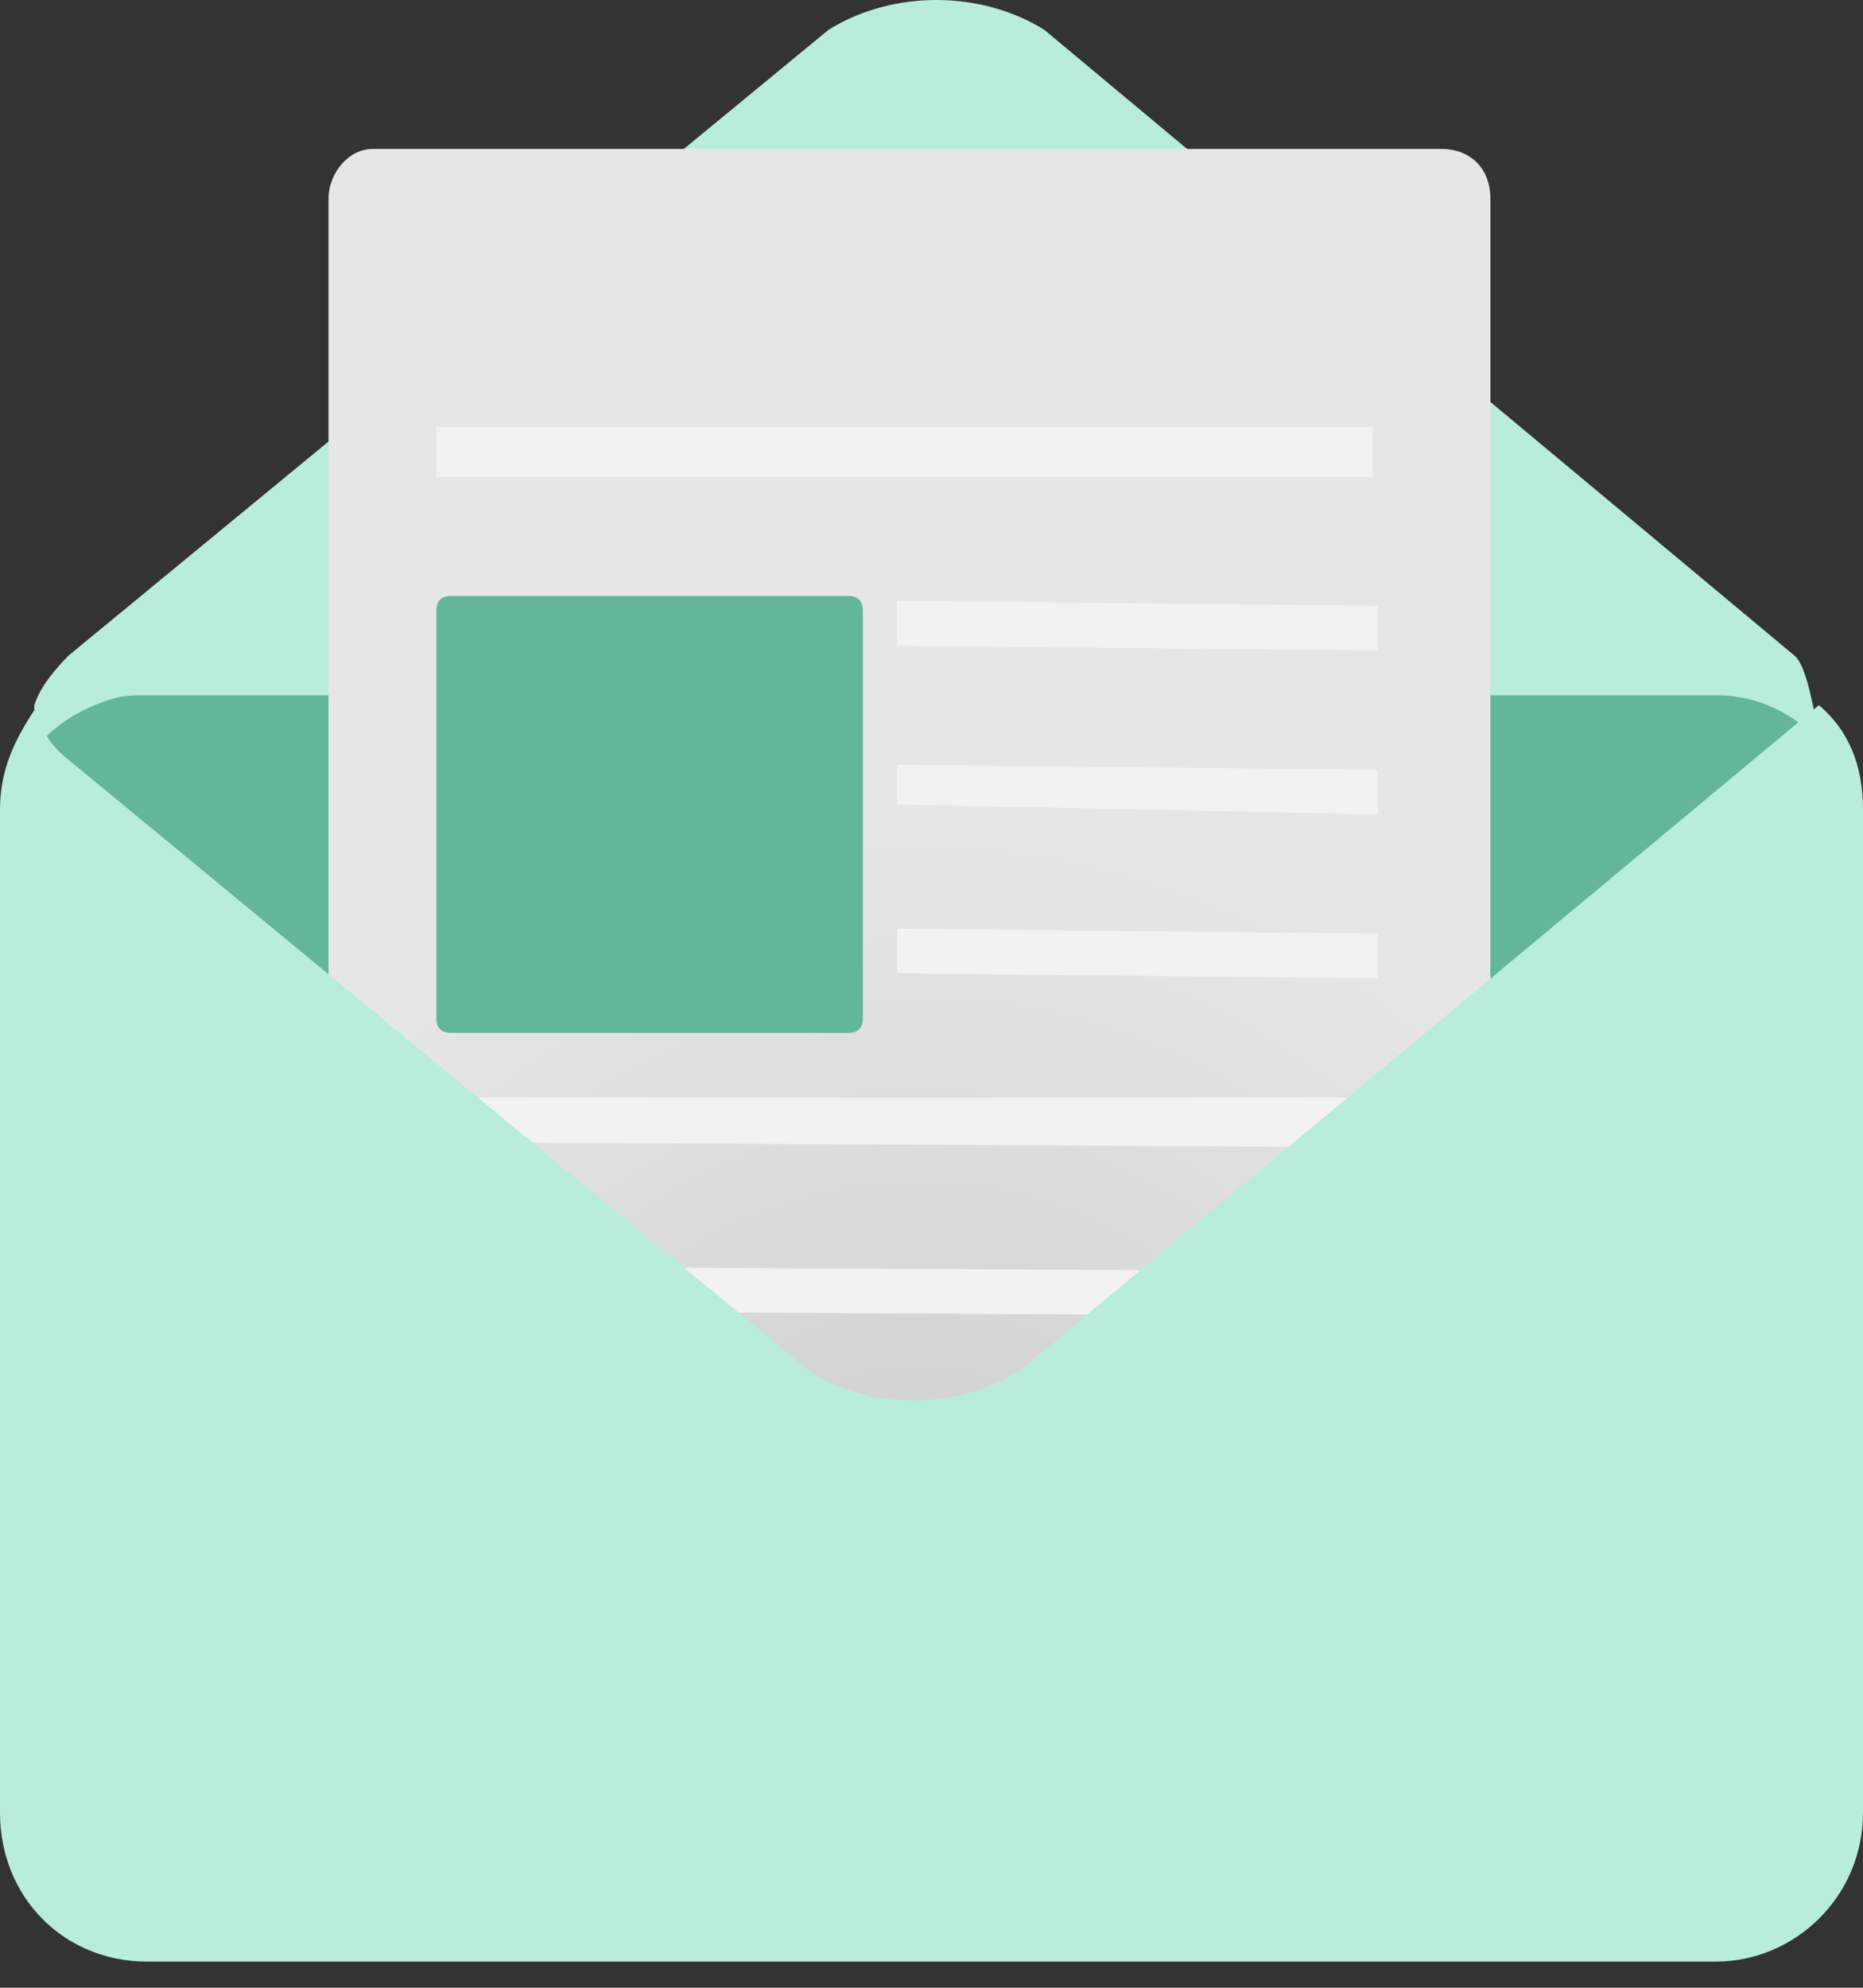 <svg width="30" height="32" viewBox="0 0 30 32" fill="none" xmlns="http://www.w3.org/2000/svg">
<rect x="0" y="0" width="30" height="32" fill="#333333" stroke="none"/>
<path d="M29.448 12.871C29.369 12.632 29.211 10.793 28.895 10.553L16.816 0.48C15.79 -0.16 14.368 -0.16 13.342 0.48L1.105 10.553C0.79 10.873 0.632 11.113 0.553 11.352V14.151L29.448 13.911V12.871V12.871Z" fill="#B8EDDB"/>
<path d="M1.737 11.352C1.263 11.512 0.869 11.752 0.553 12.152C0.869 11.752 1.263 11.432 1.737 11.352Z" fill="#92DDED"/>
<path d="M13.026 22.625C13.974 23.265 15.395 23.265 16.421 22.625L29.29 11.912C28.895 11.513 28.342 11.193 27.632 11.193H2.369C2.132 11.193 1.974 11.193 1.737 11.273C1.263 11.433 0.869 11.673 0.553 12.072C0.632 12.312 0.79 12.552 1.105 12.872L13.026 22.625Z" fill="#62B798"/>
<path d="M24 3.198V27.182C24 27.582 23.684 27.982 23.29 27.982H9H6C5.605 27.982 5.29 27.662 5.29 27.182V26.303V3.198C5.29 2.798 5.605 2.398 6 2.398H23.211C23.684 2.398 24 2.718 24 3.198Z" fill="url(#paint0_radial)"/>
<path d="M13.658 9.594H7.264C7.106 9.594 7.027 9.674 7.027 9.834V16.39C7.027 16.549 7.106 16.629 7.264 16.629H13.658C13.816 16.629 13.895 16.549 13.895 16.39V9.834C13.895 9.674 13.816 9.594 13.658 9.594Z" fill="#62B798"/>
<path d="M22.185 21.186L7.027 21.106V20.387L22.106 20.467V21.186H22.185Z" fill="#F2F2F2"/>
<path d="M22.185 23.904L7.027 23.824V23.105L22.185 23.184V23.904Z" fill="#E1DFDD"/>
<path d="M22.185 18.468L7.027 18.388V17.668H22.106V18.468H22.185Z" fill="#F2F2F2"/>
<path d="M14.447 14.95L22.184 15.03V15.749L14.447 15.669V14.95Z" fill="#F2F2F2"/>
<path d="M14.447 12.312L22.184 12.392V13.111L14.447 12.951V12.312Z" fill="#F2F2F2"/>
<path d="M14.447 9.673L22.184 9.753V10.473L14.447 10.393V9.673Z" fill="#F2F2F2"/>
<path d="M22.106 7.675H7.027V6.875H22.106V7.675Z" fill="#F2F2F2"/>
<path d="M29.29 11.352L16.421 22.065C15.395 22.705 13.974 22.705 13.026 22.065L1.105 12.232C0.789 11.992 0.632 11.672 0.553 11.432C0.237 11.912 0 12.392 0 13.031V26.383V29.181C0 30.54 1.026 31.579 2.368 31.579H6.474H27.632C28.895 31.579 30 30.54 30 29.181V24.464V15.43V13.031C30 12.312 29.763 11.752 29.29 11.352Z" fill="#B8EDDB"/>
<defs>
<radialGradient id="paint0_radial" cx="0" cy="0" r="1" gradientUnits="userSpaceOnUse" gradientTransform="translate(14.79 26.269) scale(12.684 12.919)">
<stop stop-color="#CCCCCC"/>
<stop offset="1" stop-color="#E6E6E6"/>
</radialGradient>
</defs>
</svg>
